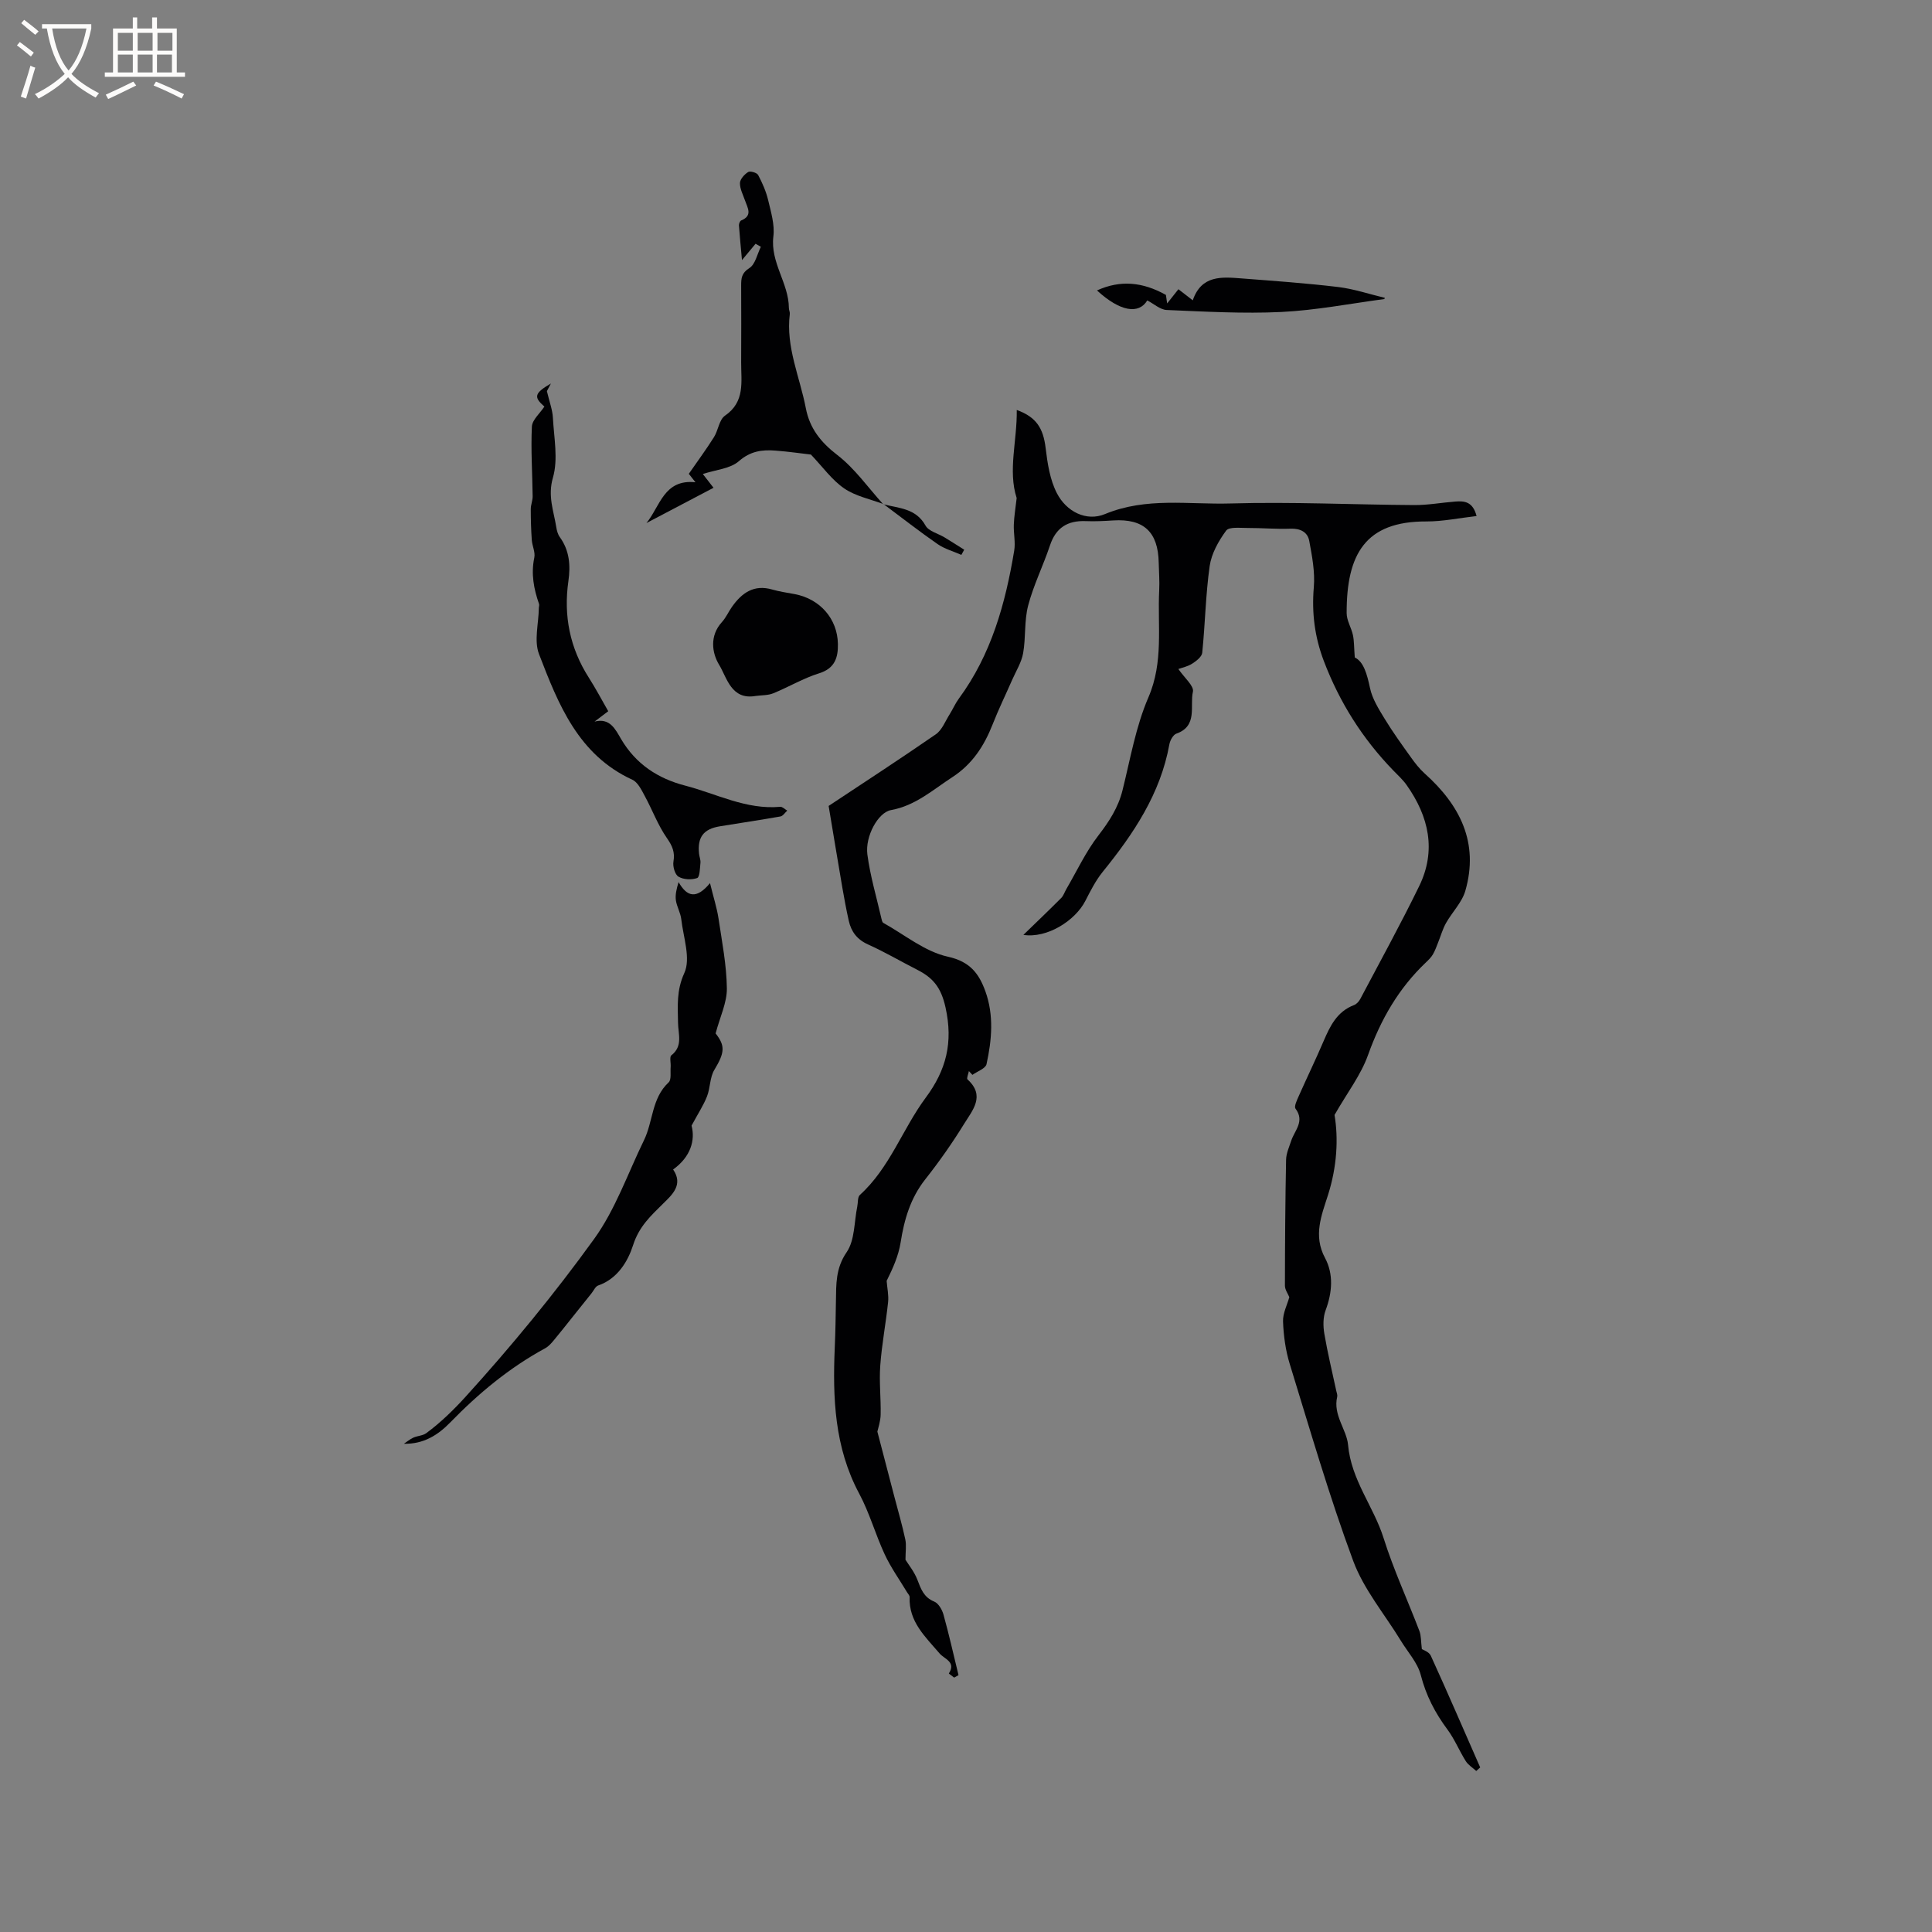 <svg enable-background="new 0 0 400 400" viewBox="0 0 400 400" xmlns="http://www.w3.org/2000/svg"><rect x="0" y="0" width="400" height="400" fill="#808080" stroke="none"/><g fill="#010103"><path d="m197.55 347.33c-.38-.3-1.12-.82-1.1-.86 1.55-2.4-.93-2.98-1.91-4.13-2.93-3.45-6.41-6.56-6.21-11.68.01-.33-.34-.68-.54-1.01-1.56-2.6-3.35-5.1-4.62-7.83-1.92-4.12-3.14-8.59-5.28-12.58-5.13-9.58-5.51-19.84-5.06-30.29.14-3.18.19-6.36.24-9.54.06-3.52-.08-6.81 2.22-10.16 1.71-2.49 1.54-6.26 2.2-9.46.17-.81.04-1.94.54-2.39 6.2-5.62 8.81-13.64 13.64-20.15 4.21-5.67 5.71-11.37 4.09-18.67-.92-4.17-2.6-6.14-5.86-7.8-3.4-1.73-6.69-3.67-10.16-5.23-2.28-1.02-3.5-2.64-4.01-4.91s-.93-4.56-1.33-6.85c-.99-5.79-1.95-11.6-2.84-16.93 7.17-4.76 14.76-9.69 22.19-14.83 1.29-.89 1.95-2.7 2.85-4.12.67-1.06 1.17-2.25 1.91-3.26 6.73-9.13 9.65-19.69 11.47-30.64.29-1.74-.15-3.59-.08-5.39.06-1.67.34-3.33.59-5.51-1.84-5.65.11-11.9.02-18.23 4.07 1.47 5.49 3.8 5.98 7.9.38 3.17.89 6.54 2.32 9.32 1.96 3.82 6.1 5.94 9.97 4.33 8.54-3.54 17.32-1.94 25.95-2.19 12.67-.37 25.36.25 38.04.33 2.84.02 5.69-.51 8.53-.73 1.87-.15 3.63-.01 4.41 3-3.61.41-7 1.13-10.39 1.12-12.66-.05-16.54 6.79-16.51 18.99 0 1.51.97 3 1.3 4.54.26 1.22.22 2.5.38 4.63 1.84.87 2.54 3.45 3.16 6.35.47 2.23 1.81 4.34 3.03 6.35 1.67 2.74 3.56 5.36 5.43 7.97.85 1.19 1.76 2.37 2.84 3.34 7.33 6.56 11.3 14.35 8.43 24.31-.7 2.41-2.74 4.42-4.01 6.69-.69 1.23-1.07 2.63-1.6 3.94-.34.85-.64 1.73-1.1 2.52-.37.63-.92 1.17-1.46 1.68-5.64 5.36-9.35 11.81-11.97 19.15-1.48 4.16-4.32 7.83-6.94 12.42.82 4.87.52 10.69-1.35 16.57-1.32 4.16-3.11 8.39-.62 13.03 1.79 3.35 1.51 7.12.13 10.82-.55 1.46-.54 3.3-.27 4.88.67 3.96 1.63 7.88 2.47 11.81.09.41.28.87.19 1.25-.9 3.76 1.97 6.8 2.25 9.93.65 7.31 5.28 12.74 7.35 19.29 2.06 6.55 4.97 12.83 7.42 19.25.38 1 .31 2.17.51 3.76.22.15 1.48.55 1.85 1.36 3.5 7.67 6.84 15.42 10.23 23.14-.27.24-.55.49-.82.73-.73-.67-1.66-1.23-2.17-2.04-1.34-2.13-2.3-4.53-3.79-6.54-2.56-3.44-4.44-7.05-5.52-11.27-.65-2.55-2.69-4.75-4.12-7.1-3.35-5.5-7.69-10.63-9.88-16.56-4.96-13.38-8.93-27.13-13.14-40.78-.86-2.8-1.27-5.81-1.38-8.75-.07-1.7.85-3.44 1.3-5.06-.28-.69-.91-1.54-.91-2.38.01-8.69.07-17.39.24-26.08.03-1.32.64-2.63 1.06-3.92.71-2.15 2.86-4.02.89-6.65-.34-.46.32-1.8.7-2.66 1.67-3.77 3.48-7.49 5.1-11.28 1.36-3.17 2.79-6.16 6.32-7.5.53-.2 1.04-.77 1.31-1.3 4.09-7.74 8.32-15.42 12.16-23.29 3.62-7.41 2.02-14.45-2.58-20.96-.79-1.12-1.83-2.06-2.79-3.05-6.35-6.56-11.11-14.09-14.36-22.65-1.89-4.98-2.52-9.94-2.07-15.25.27-3.17-.36-6.46-.95-9.63-.34-1.8-1.85-2.58-3.87-2.5-2.96.11-5.93-.16-8.9-.15-1.53.01-3.82-.28-4.43.55-1.58 2.15-3.04 4.75-3.41 7.33-.84 5.93-.93 11.97-1.54 17.95-.08.83-1.23 1.73-2.09 2.27-.98.62-2.2.86-2.85 1.1 1.21 1.79 3.29 3.52 3.01 4.71-.67 2.95 1.05 7.09-3.42 8.67-.67.24-1.3 1.38-1.45 2.2-1.85 10.25-7.41 18.52-13.8 26.41-1.44 1.78-2.52 3.9-3.57 5.96-2.14 4.21-7.99 7.85-12.86 7.1 2.89-2.8 5.39-5.19 7.83-7.64.48-.48.7-1.23 1.06-1.84 2.18-3.74 4.03-7.73 6.65-11.12 2.24-2.91 4.1-5.77 4.99-9.36 1.61-6.46 2.74-13.17 5.36-19.23 3.17-7.34 1.86-14.75 2.23-22.15.1-1.9-.06-3.82-.1-5.72-.12-6.38-3.11-9.14-9.41-8.75-1.9.12-3.82.22-5.72.14-3.74-.14-6.16 1.36-7.38 5.02-1.4 4.19-3.4 8.2-4.52 12.45-.83 3.16-.47 6.62-1.04 9.87-.34 1.9-1.45 3.67-2.25 5.48-1.35 3.09-2.84 6.13-4.07 9.27-1.75 4.45-4.2 8.23-8.32 10.91-4.06 2.64-7.66 5.92-12.72 6.83-2.67.48-5.38 5.42-4.89 9.19.59 4.49 1.91 8.88 2.92 13.31.07.3.16.73.38.85 4.42 2.46 8.62 5.96 13.36 7 4.63 1.02 6.45 3.53 7.77 7.16 1.79 4.95 1.34 10.08.24 15.09-.2.91-1.91 1.49-2.92 2.22-.24-.26-.48-.52-.73-.78-.11.59-.52 1.51-.29 1.72 3.77 3.41 1.01 6.42-.71 9.22-2.44 3.96-5.14 7.8-8.02 11.45-3.08 3.9-4.37 8.32-5.12 13.11-.44 2.79-1.66 5.45-2.89 7.93.11 1.47.45 2.96.3 4.4-.46 4.38-1.3 8.73-1.62 13.12-.25 3.37.15 6.78.08 10.17-.03 1.41-.53 2.82-.68 3.52 1.24 4.75 2.37 9.08 3.5 13.41.77 2.96 1.64 5.91 2.28 8.9.26 1.2.04 2.51.04 4.22.58.95 1.8 2.43 2.46 4.13.74 1.92 1.31 3.64 3.49 4.53.88.36 1.64 1.68 1.92 2.7 1.15 4.14 2.09 8.35 3.11 12.53-.29.18-.59.35-.9.51z"/><path d="m148.16 213.96c2.03 2.58 1.89 3.97-.27 7.56-.94 1.56-.82 3.71-1.51 5.47-.72 1.84-1.84 3.53-3.2 6.06.79 3-.17 6.47-3.82 9.08 2.18 3.16-.25 5.27-2.01 7.01-2.61 2.58-5.04 4.78-6.28 8.67-1.05 3.28-3.19 6.95-7.23 8.34-.57.2-.92 1.05-1.37 1.61-1.31 1.63-2.61 3.26-3.92 4.9-1.29 1.61-2.56 3.24-3.88 4.82-.52.62-1.09 1.28-1.79 1.66-7.42 4.03-13.81 9.34-19.67 15.37-2.54 2.61-5.55 4.51-9.58 4.4.64-.43 1.25-.94 1.94-1.26.86-.39 1.94-.39 2.67-.92 2.98-2.18 5.77-4.93 8.1-7.49 9.45-10.41 18.43-21.32 26.66-32.72 4.42-6.12 6.98-13.58 10.33-20.45 1.9-3.89 1.57-8.69 5.1-11.97.61-.56.33-2.09.42-3.18.07-.83-.27-2.1.15-2.43 2.44-1.9 1.41-4.39 1.38-6.7-.05-3.49-.36-6.69 1.3-10.33 1.37-3-.2-7.39-.63-11.14-.15-1.34-.93-2.61-1.12-3.95-.15-1.13.14-2.33.56-3.74 1.76 3.07 3.7 3.6 6.51.21.73 3 1.43 5.13 1.76 7.32.72 4.81 1.67 9.65 1.73 14.49.03 2.92-1.42 5.88-2.33 9.31z"/><path d="m112.71 84.18c-2.23-1.95-2.14-2.75 1.35-4.78-.62 1.18-.93 1.76-.83 1.58.53 2.25 1.15 3.85 1.24 5.48.22 4.16 1.12 8.6.01 12.42-1.11 3.83.15 6.88.69 10.25.11.72.32 1.5.73 2.07 2.02 2.78 2.24 5.87 1.78 9.11-1.03 7.19.31 13.86 4.24 20.01 1.41 2.21 2.64 4.54 4.01 6.93-1.02.78-1.93 1.47-2.84 2.15 3.21-.83 4.32 1.61 5.51 3.63 3.04 5.15 7.58 8.15 13.25 9.62 6.51 1.69 12.64 5.03 19.68 4.39.46-.04.97.51 1.46.79-.47.42-.89 1.12-1.42 1.21-4.17.74-8.36 1.35-12.54 2.04-3.39.56-4.66 2.25-4.3 5.68.07.63.35 1.27.29 1.88-.11 1.11-.14 2.96-.68 3.15-1.15.41-2.82.33-3.86-.28-.74-.43-1.22-2.12-1.05-3.12.34-1.96-.22-3.24-1.35-4.87-1.88-2.69-3.03-5.87-4.62-8.78-.66-1.22-1.41-2.78-2.53-3.3-11.22-5.15-15.34-15.64-19.33-26.01-1.07-2.77-.08-6.33-.04-9.53 0-.29.13-.61.04-.86-1.09-3.12-1.68-6.24-.98-9.58.24-1.13-.43-2.43-.52-3.66-.15-2.13-.21-4.27-.21-6.4 0-.88.4-1.77.39-2.65-.06-4.82-.39-9.65-.16-14.45.09-1.4 1.68-2.73 2.59-4.12z"/><path d="m182.91 104.37c-2.74-1.04-5.79-1.64-8.13-3.25-2.54-1.74-4.43-4.43-6.89-7.01-1.96-.22-4.66-.62-7.38-.82-2.74-.21-5.14.1-7.53 2.19-1.79 1.57-4.77 1.77-7.47 2.66.7.9 1.33 1.7 2.22 2.85-4.67 2.45-9.28 4.88-13.89 7.3 2.82-3.44 3.62-9.15 10.15-8.44-.82-1.05-1.37-1.75-1.38-1.75 1.86-2.69 3.63-5.08 5.2-7.58.9-1.42 1.08-3.63 2.29-4.46 4.21-2.89 3.33-7.04 3.35-11.02.03-5.3.02-10.6 0-15.91 0-1.49.06-2.6 1.7-3.63 1.23-.77 1.62-2.89 2.38-4.41-.37-.21-.74-.41-1.1-.62-.81.98-1.63 1.96-2.81 3.38-.24-2.69-.47-4.93-.63-7.18-.02-.34.2-.92.47-1.03 2.44-1.01 1.3-2.62.78-4.15-.41-1.19-1.07-2.41-1.04-3.6.02-.8.93-1.8 1.71-2.28.43-.26 1.81.15 2.06.63.87 1.64 1.64 3.4 2.07 5.2.58 2.46 1.38 5.08 1.08 7.5-.67 5.41 3.18 9.67 3.21 14.82 0 .42.24.85.19 1.25-.85 6.84 2.08 13.03 3.32 19.51.8 4.16 3.08 7.04 6.51 9.68 3.63 2.79 6.37 6.74 9.49 10.18z"/><path d="m156.46 144.09c-5.07.89-5.95-3.78-7.56-6.43-1.51-2.48-2.02-6.03.57-8.87.84-.92 1.36-2.14 2.09-3.17 2.04-2.88 4.54-4.67 8.34-3.56 1.51.44 3.1.65 4.66.95 5.19.99 8.83 5.08 8.92 10.32.05 2.74-.59 5.04-3.86 6.06-3.28 1.02-6.31 2.84-9.52 4.15-1.11.45-2.42.38-3.64.55z"/><path d="m237.53 62.2c-1.74 2.91-5.6 2.35-10.41-2.07 4.84-2.2 9.46-1.76 14.27.93-.04-.26.05.35.26 1.76 1.05-1.32 1.64-2.06 2.33-2.94.88.68 1.76 1.37 2.97 2.3 1.8-5.29 6.06-4.85 10.2-4.53 6.63.51 13.28.98 19.88 1.77 3.27.39 6.46 1.48 9.67 2.24.03-.06-.03.25-.14.26-7.08.95-14.13 2.32-21.24 2.67-7.9.38-15.85-.08-23.76-.41-1.35-.05-2.66-1.28-4.03-1.98z"/><path d="m182.87 104.4c3.22.84 6.75.81 8.75 4.42.66 1.18 2.61 1.63 3.95 2.45 1.36.83 2.71 1.69 4.06 2.54-.2.36-.39.71-.59 1.07-1.65-.73-3.46-1.22-4.92-2.23-3.81-2.64-7.46-5.51-11.19-8.28-.02 0-.06.03-.06.03z"/></g><path d="m6.4 11.7c-1-.8-1.9-1.6-2.9-2.3l.6-.7c.9.7 1.9 1.4 2.9 2.2zm-2.1 8.3c.7-2.1 1.4-4.2 2-6.4.2.1.6.3 1 .4-.7 2.3-1.3 4.4-1.9 6.4zm3-12.8c-1.1-.9-2.1-1.7-2.9-2.4l.6-.7c1 .8 2 1.5 3 2.4zm1.4-1.3v-.9h10.2v.9c-.9 4.2-2.3 7.3-4.1 9.4 1.3 1.4 3.2 2.7 5.7 4-.2.2-.4.5-.7.9-2.5-1.4-4.4-2.7-5.7-4.2-1.4 1.5-3.5 3-6.1 4.4 0 0 0 0-.1-.1-.3-.4-.5-.7-.7-.8 2.7-1.3 4.7-2.8 6.2-4.2-1.8-2.2-3-5.3-3.7-9.4zm9.2 0h-7.1c.6 3.8 1.7 6.7 3.4 8.7 1.7-2 2.9-4.8 3.7-8.7z" fill="#fcfbfa"/><path d="m31.6 3.6h.9v2.3h4.1v9.1h1.7v.9h-16.6v-.9h1.7v-9.1h4.1v-2.3h.9v2.3h3.1v-2.3zm-4 13.3.6.8c-1.9.9-3.8 1.9-5.8 2.8-.2-.3-.3-.6-.5-.9 2-.9 3.9-1.8 5.7-2.7zm-3.2-10.1v3.7h3.1v-3.7zm0 4.5v3.7h3.1v-3.7zm4.1-4.5v3.7h3.1v-3.7zm0 4.5v3.7h3.1v-3.7zm9.1 9.1c-2.1-1.1-4.1-2-5.8-2.7l.5-.8c2.2.9 4.1 1.8 5.8 2.6zm-1.9-13.6h-3.1v3.7h3.1zm-3.2 4.5v3.7h3.1v-3.7z" fill="#fcfbfa"/></svg>